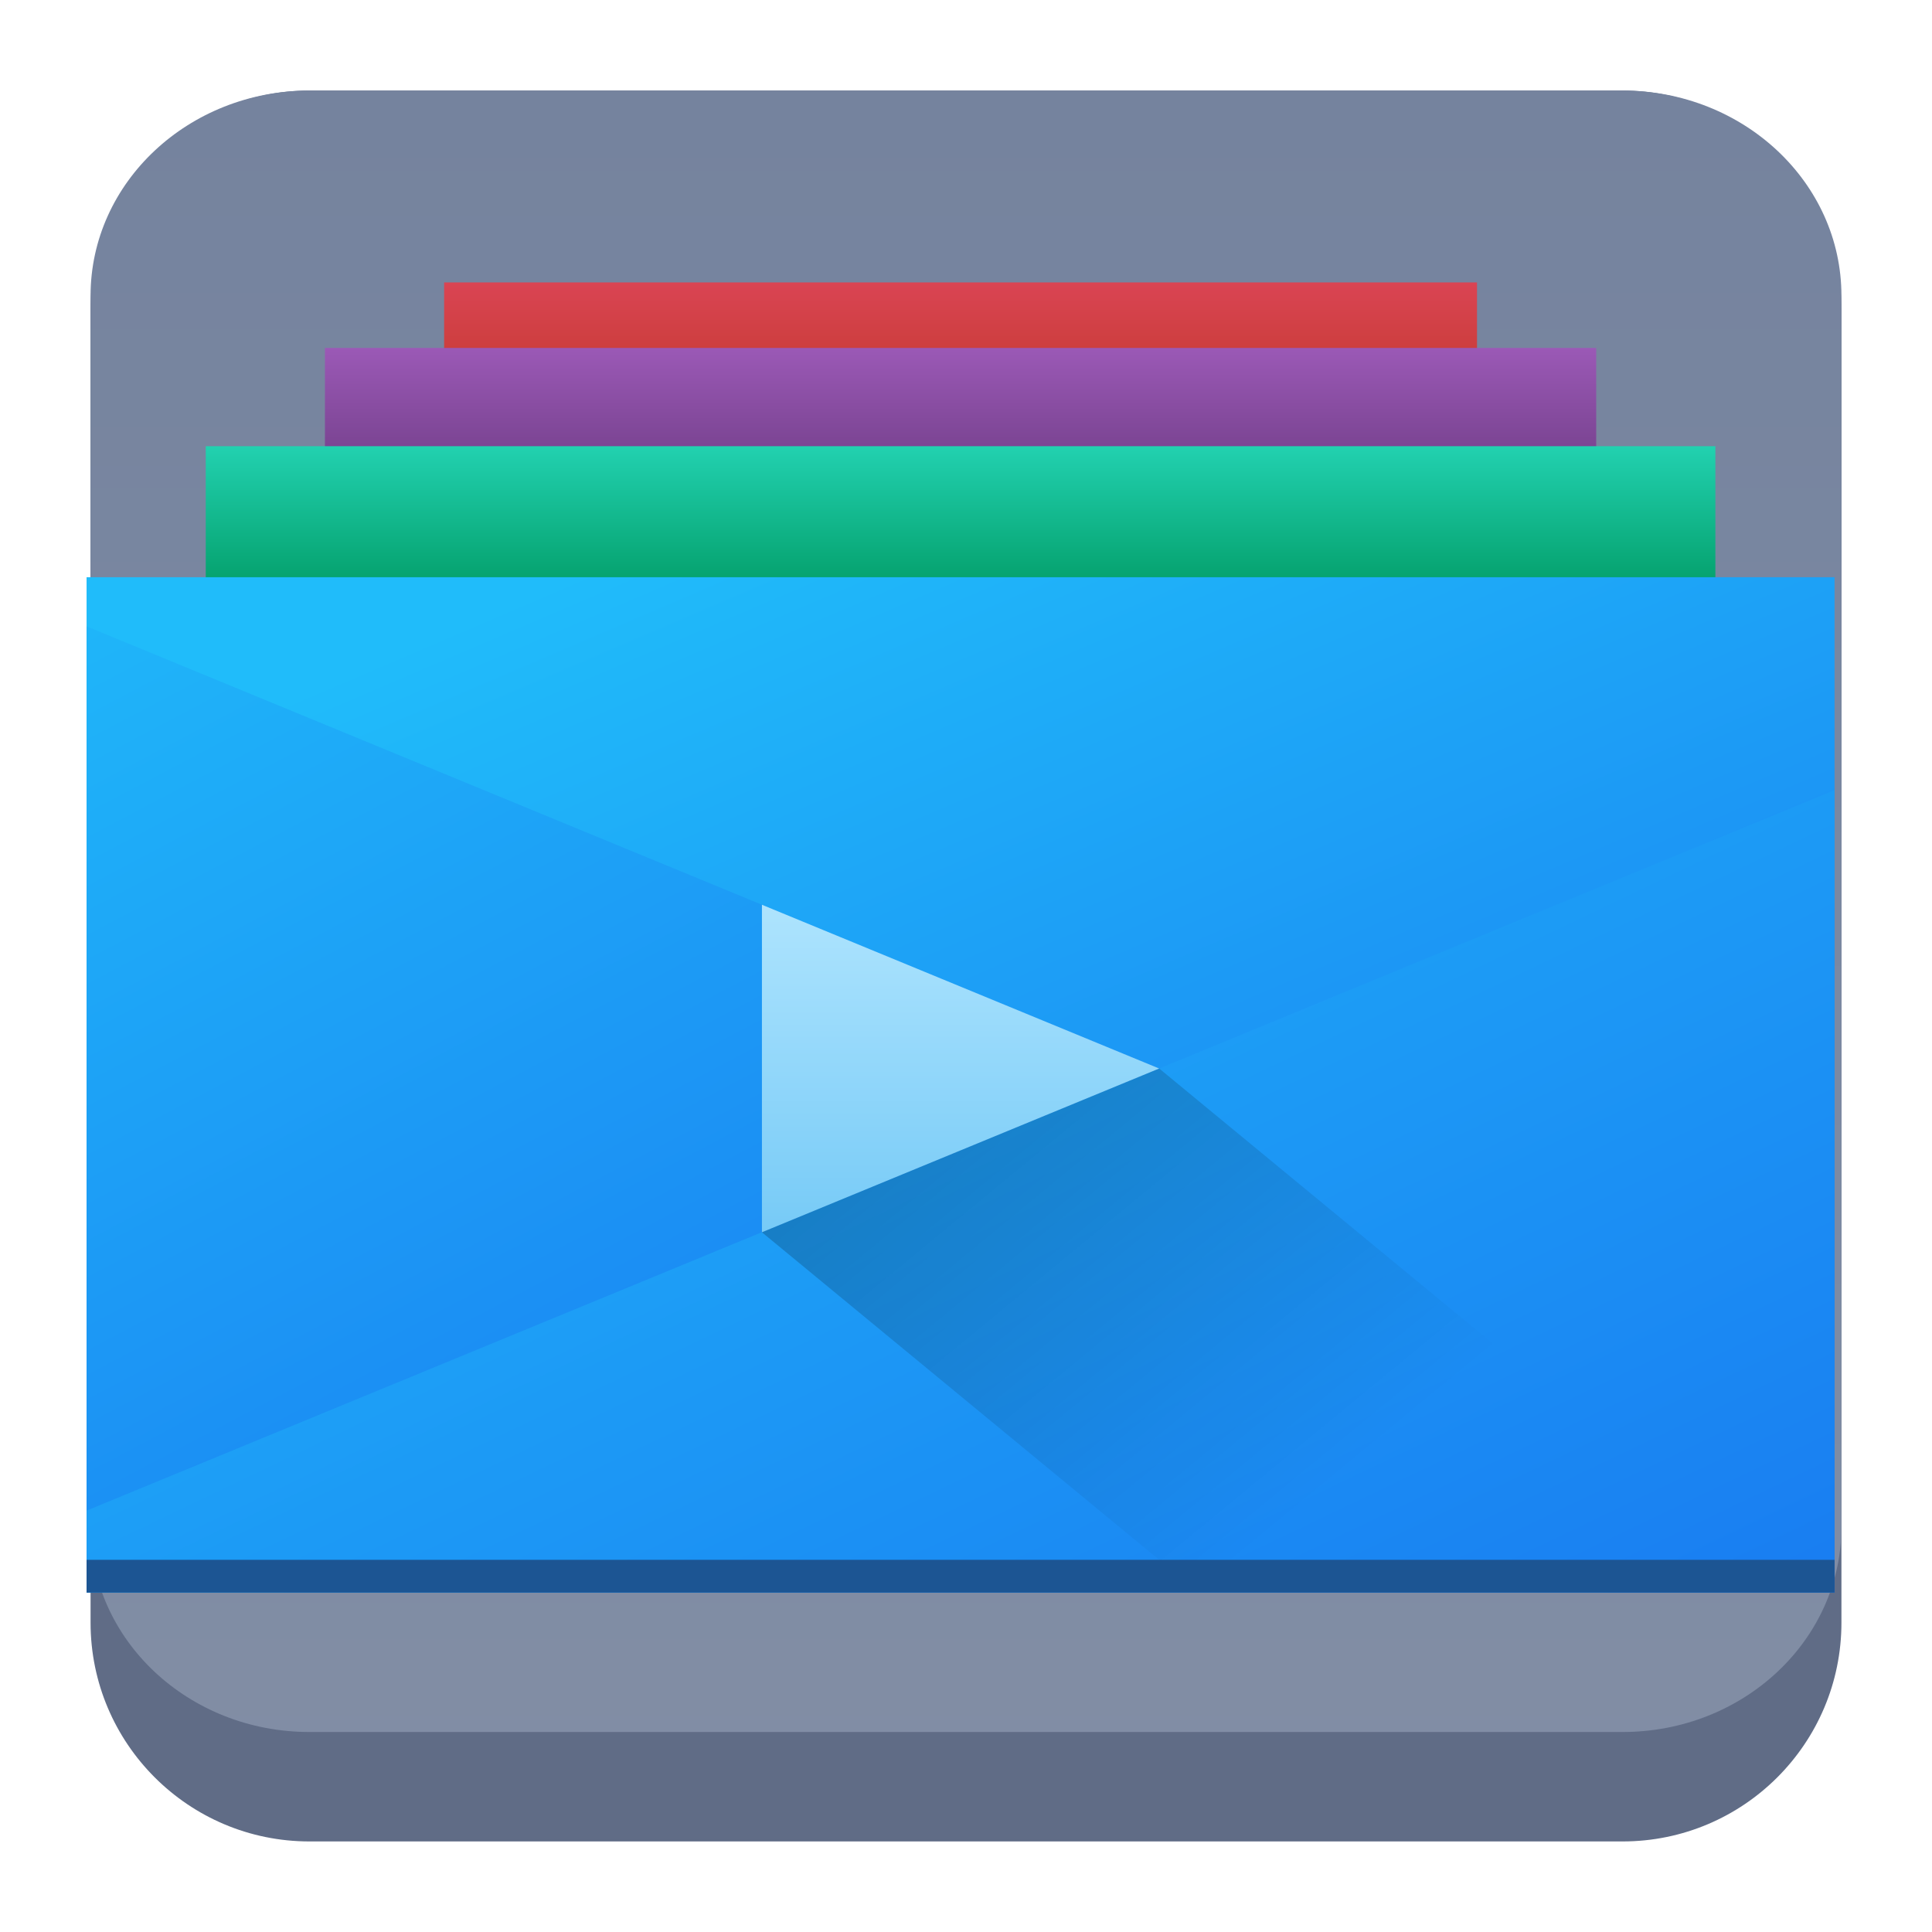 <?xml version="1.0" encoding="UTF-8" standalone="no"?>
<svg
   width="64"
   height="64"
   version="1.1"
   id="svg23117"
   sodipodi:docname="view-presentation.svg"
   inkscape:version="1.2.2 (b0a8486541, 2022-12-01)"
   xmlns:inkscape="http://www.inkscape.org/namespaces/inkscape"
   xmlns:sodipodi="http://sodipodi.sourceforge.net/DTD/sodipodi-0.dtd"
   xmlns:xlink="http://www.w3.org/1999/xlink"
   xmlns="http://www.w3.org/2000/svg"
   xmlns:svg="http://www.w3.org/2000/svg">
  <sodipodi:namedview
     id="namedview23119"
     pagecolor="#ffffff"
     bordercolor="#666666"
     borderopacity="1.0"
     inkscape:showpageshadow="2"
     inkscape:pageopacity="0.0"
     inkscape:pagecheckerboard="0"
     inkscape:deskcolor="#d1d1d1"
     showgrid="false"
     inkscape:zoom="4.9166667"
     inkscape:cx="-13.322034"
     inkscape:cy="24.508474"
     inkscape:window-width="1920"
     inkscape:window-height="996"
     inkscape:window-x="0"
     inkscape:window-y="0"
     inkscape:window-maximized="1"
     inkscape:current-layer="svg23117" />
  <defs
     id="defs23105">
    <linearGradient
       id="a"
       y1="547.634"
       y2="499.679"
       x2="388.865"
       gradientUnits="userSpaceOnUse"
       gradientTransform="translate(-453.044,-539.815)"
       x1="428.816">
      <stop
         stop-color="#2a2c2f"
         id="stop23090" />
      <stop
         offset="1"
         stop-color="#536161"
         id="stop23092" />
    </linearGradient>
    <linearGradient
       id="b"
       y1="44"
       y2="12"
       x2="14"
       gradientUnits="userSpaceOnUse"
       x1="36"
       gradientTransform="translate(-68.474,-40.015)">
      <stop
         stop-color="#536161"
         style="stop-color:#bfc9c9;stop-opacity:1"
         id="stop23095" />
      <stop
         offset="1"
         stop-color="#f4f5f5"
         style="stop-color:#fbfbfb;stop-opacity:1"
         id="stop23097" />
    </linearGradient>
    <linearGradient
       id="c"
       y1="527.014"
       x1="406.501"
       y2="539.825"
       x2="419.974"
       gradientUnits="userSpaceOnUse"
       gradientTransform="translate(-453.044,-539.815)">
      <stop
         stop-color="#292c2f"
         id="stop23100" />
      <stop
         offset="1"
         stop-opacity="0"
         id="stop23102" />
    </linearGradient>
    <linearGradient
       inkscape:collect="always"
       xlink:href="#linearGradient22063"
       id="linearGradient22065"
       x1="-14"
       y1="6"
       x2="-14"
       y2="-10"
       gradientUnits="userSpaceOnUse"
       gradientTransform="matrix(3.625,0,0,3.625,82.75,39.25)" />
    <linearGradient
       inkscape:collect="always"
       id="linearGradient22063">
      <stop
         style="stop-color:#828ea5;stop-opacity:1;"
         offset="0"
         id="stop22059" />
      <stop
         style="stop-color:#75839e;stop-opacity:1;"
         offset="1"
         id="stop22061" />
    </linearGradient>
    <linearGradient
       id="b-5"
       gradientUnits="userSpaceOnUse"
       x1="9"
       x2="23"
       y1="9"
       y2="23"
       gradientTransform="matrix(2.391,0,0,2.391,-7.289,-7.719)">
      <stop
         offset="0"
         stop-color="#292c2f"
         id="stop7" />
      <stop
         offset="1"
         stop-opacity="0"
         id="stop9-6" />
    </linearGradient>
    <linearGradient
       id="c-2"
       gradientUnits="userSpaceOnUse"
       x2="0"
       y1="18"
       y2="7"
       gradientTransform="matrix(2.391,0,0,2.391,-7.289,-7.719)">
      <stop
         offset="0"
         stop-color="#197cf1"
         id="stop12" />
      <stop
         offset="1"
         stop-color="#20bcfa"
         id="stop14" />
    </linearGradient>
    <linearGradient
       id="d-6-2"
       y1="4"
       y2="8"
       x2="0"
       gradientUnits="userSpaceOnUse"
       gradientTransform="matrix(0.929,0,0,1,1.714,0)">
      <stop
         stop-color="#da4453"
         id="stop245-7-7" />
      <stop
         offset="1"
         stop-color="#c0392b"
         id="stop247-5-0" />
    </linearGradient>
    <linearGradient
       id="c-3-9"
       y1="12"
       y2="8"
       x2="0"
       gradientUnits="userSpaceOnUse"
       gradientTransform="translate(0,-2)">
      <stop
         stop-color="#713e88"
         id="stop240-5-3" />
      <stop
         offset="1"
         stop-color="#9b59b6"
         id="stop242-6-6" />
    </linearGradient>
    <linearGradient
       id="b-2-0"
       y1="16"
       y2="12"
       x2="0"
       gradientUnits="userSpaceOnUse"
       gradientTransform="matrix(1.056,0,0,1,-1.333,-3)">
      <stop
         stop-color="#06a370"
         id="stop235-9-6" />
      <stop
         offset="1"
         stop-color="#22d1b0"
         id="stop237-1-2" />
    </linearGradient>
    <linearGradient
       inkscape:collect="always"
       xlink:href="#a-3"
       id="linearGradient799-2-6"
       gradientUnits="userSpaceOnUse"
       gradientTransform="matrix(1.1,0,0,1.107,-2.4,-4.714)"
       x1="29.455"
       y1="44"
       x2="15"
       y2="16" />
    <linearGradient
       id="a-3"
       y1="44"
       x1="29.455"
       y2="16"
       x2="15"
       gradientUnits="userSpaceOnUse"
       gradientTransform="matrix(1.1,0,0,1.107,-2.4,-4.714)">
      <stop
         stop-color="#197cf1"
         id="stop230" />
      <stop
         offset="1"
         stop-color="#20bcfa"
         id="stop232" />
    </linearGradient>
    <linearGradient
       xlink:href="#a-3"
       id="g"
       y1="44.736"
       x1="21.531"
       y2="14"
       x2="2"
       gradientUnits="userSpaceOnUse" />
    <linearGradient
       xlink:href="#a-3"
       id="h"
       y1="46.02"
       x1="41"
       y2="11.02"
       x2="20.806"
       gradientUnits="userSpaceOnUse" />
    <linearGradient
       id="e-6-2"
       y1="39"
       y2="23"
       x2="0"
       gradientUnits="userSpaceOnUse"
       gradientTransform="translate(0,-2)">
      <stop
         stop-color="#60c0f4"
         id="stop250-0-0" />
      <stop
         offset="1"
         stop-color="#b9e9ff"
         id="stop252-6-2" />
    </linearGradient>
    <linearGradient
       id="f"
       y1="35"
       x1="19"
       y2="46"
       x2="30"
       gradientUnits="userSpaceOnUse"
       gradientTransform="translate(0,-2)">
      <stop
         id="stop255" />
      <stop
         offset="1"
         stop-opacity="0"
         id="stop257" />
    </linearGradient>
  </defs>
  <path
     d="M 3,10.25 C 3,6.246 6.246,3 10.25,3 h 43.5 c 4.004,0 7.25,3.246 7.25,7.25 v 43.5 c 0,4.004 -3.246,7.25 -7.25,7.25 H 10.25 C 6.246,61 3,57.754 3,53.75 Z"
     id="path736"
     style="fill:#606c86;fill-opacity:1;stroke-width:3.625" />
  <path
     d="M 3,9.797 C 3,6.043 6.246,3 10.25,3 h 43.5 c 4.004,0 7.25,3.043 7.25,6.797 v 40.781 c 0,3.754 -3.246,6.797 -7.25,6.797 H 10.25 C 6.246,57.375 3,54.332 3,50.578 Z"
     id="path738"
     style="fill:url(#linearGradient22065);fill-opacity:1;stroke-width:3.625" />
  <g
     stroke-width="2"
     id="g282-8-2"
     transform="matrix(1.316,0,0,1.085,0.236,5.016)">
    <g
       stroke-linejoin="bevel"
       stroke-linecap="round"
       id="g272-7-8">
      <rect
         width="26"
         x="11"
         y="4"
         height="7"
         id="rect264-9-9"
         style="fill:url(#d-6-2)" />
      <rect
         width="32"
         x="8"
         y="6"
         height="7"
         id="rect266-2-7"
         style="fill:url(#c-3-9)" />
      <rect
         width="38"
         x="5"
         y="9"
         height="7"
         id="rect268-0-3"
         style="fill:url(#b-2-0)" />
      <rect
         width="44"
         x="2"
         y="13"
         height="31"
         id="rect270-2-6"
         style="fill:url(#linearGradient799-2-6)" />
    </g>
    <g
       stroke-linejoin="round"
       id="g280-3-1">
      <path
         d="m 2,14.5 v 27 L 29,28 Z"
         id="path274-7-2"
         style="fill:url(#g)" />
      <path
         d="M 46,19.5 2,41.5 V 44 h 44 z"
         id="path276-5-9"
         style="fill:url(#h)" />
      <path
         d="m 19,23 10,5 -10,5 z"
         id="path278-9-3"
         style="fill:url(#e-6-2)" />
    </g>
  </g>
  <g
     fill-rule="evenodd"
     id="g288-2-1"
     transform="matrix(1.316,0,0,1.085,0.236,5.016)">
    <path
       opacity="0.2"
       d="M 30,44 19,33 29,28 45,44 Z"
       id="path284-2-9"
       style="fill:url(#f)" />
    <rect
       width="44"
       x="2"
       y="43"
       fill="#1c5593"
       height="1"
       id="rect286-8-4" />
  </g>
</svg>
